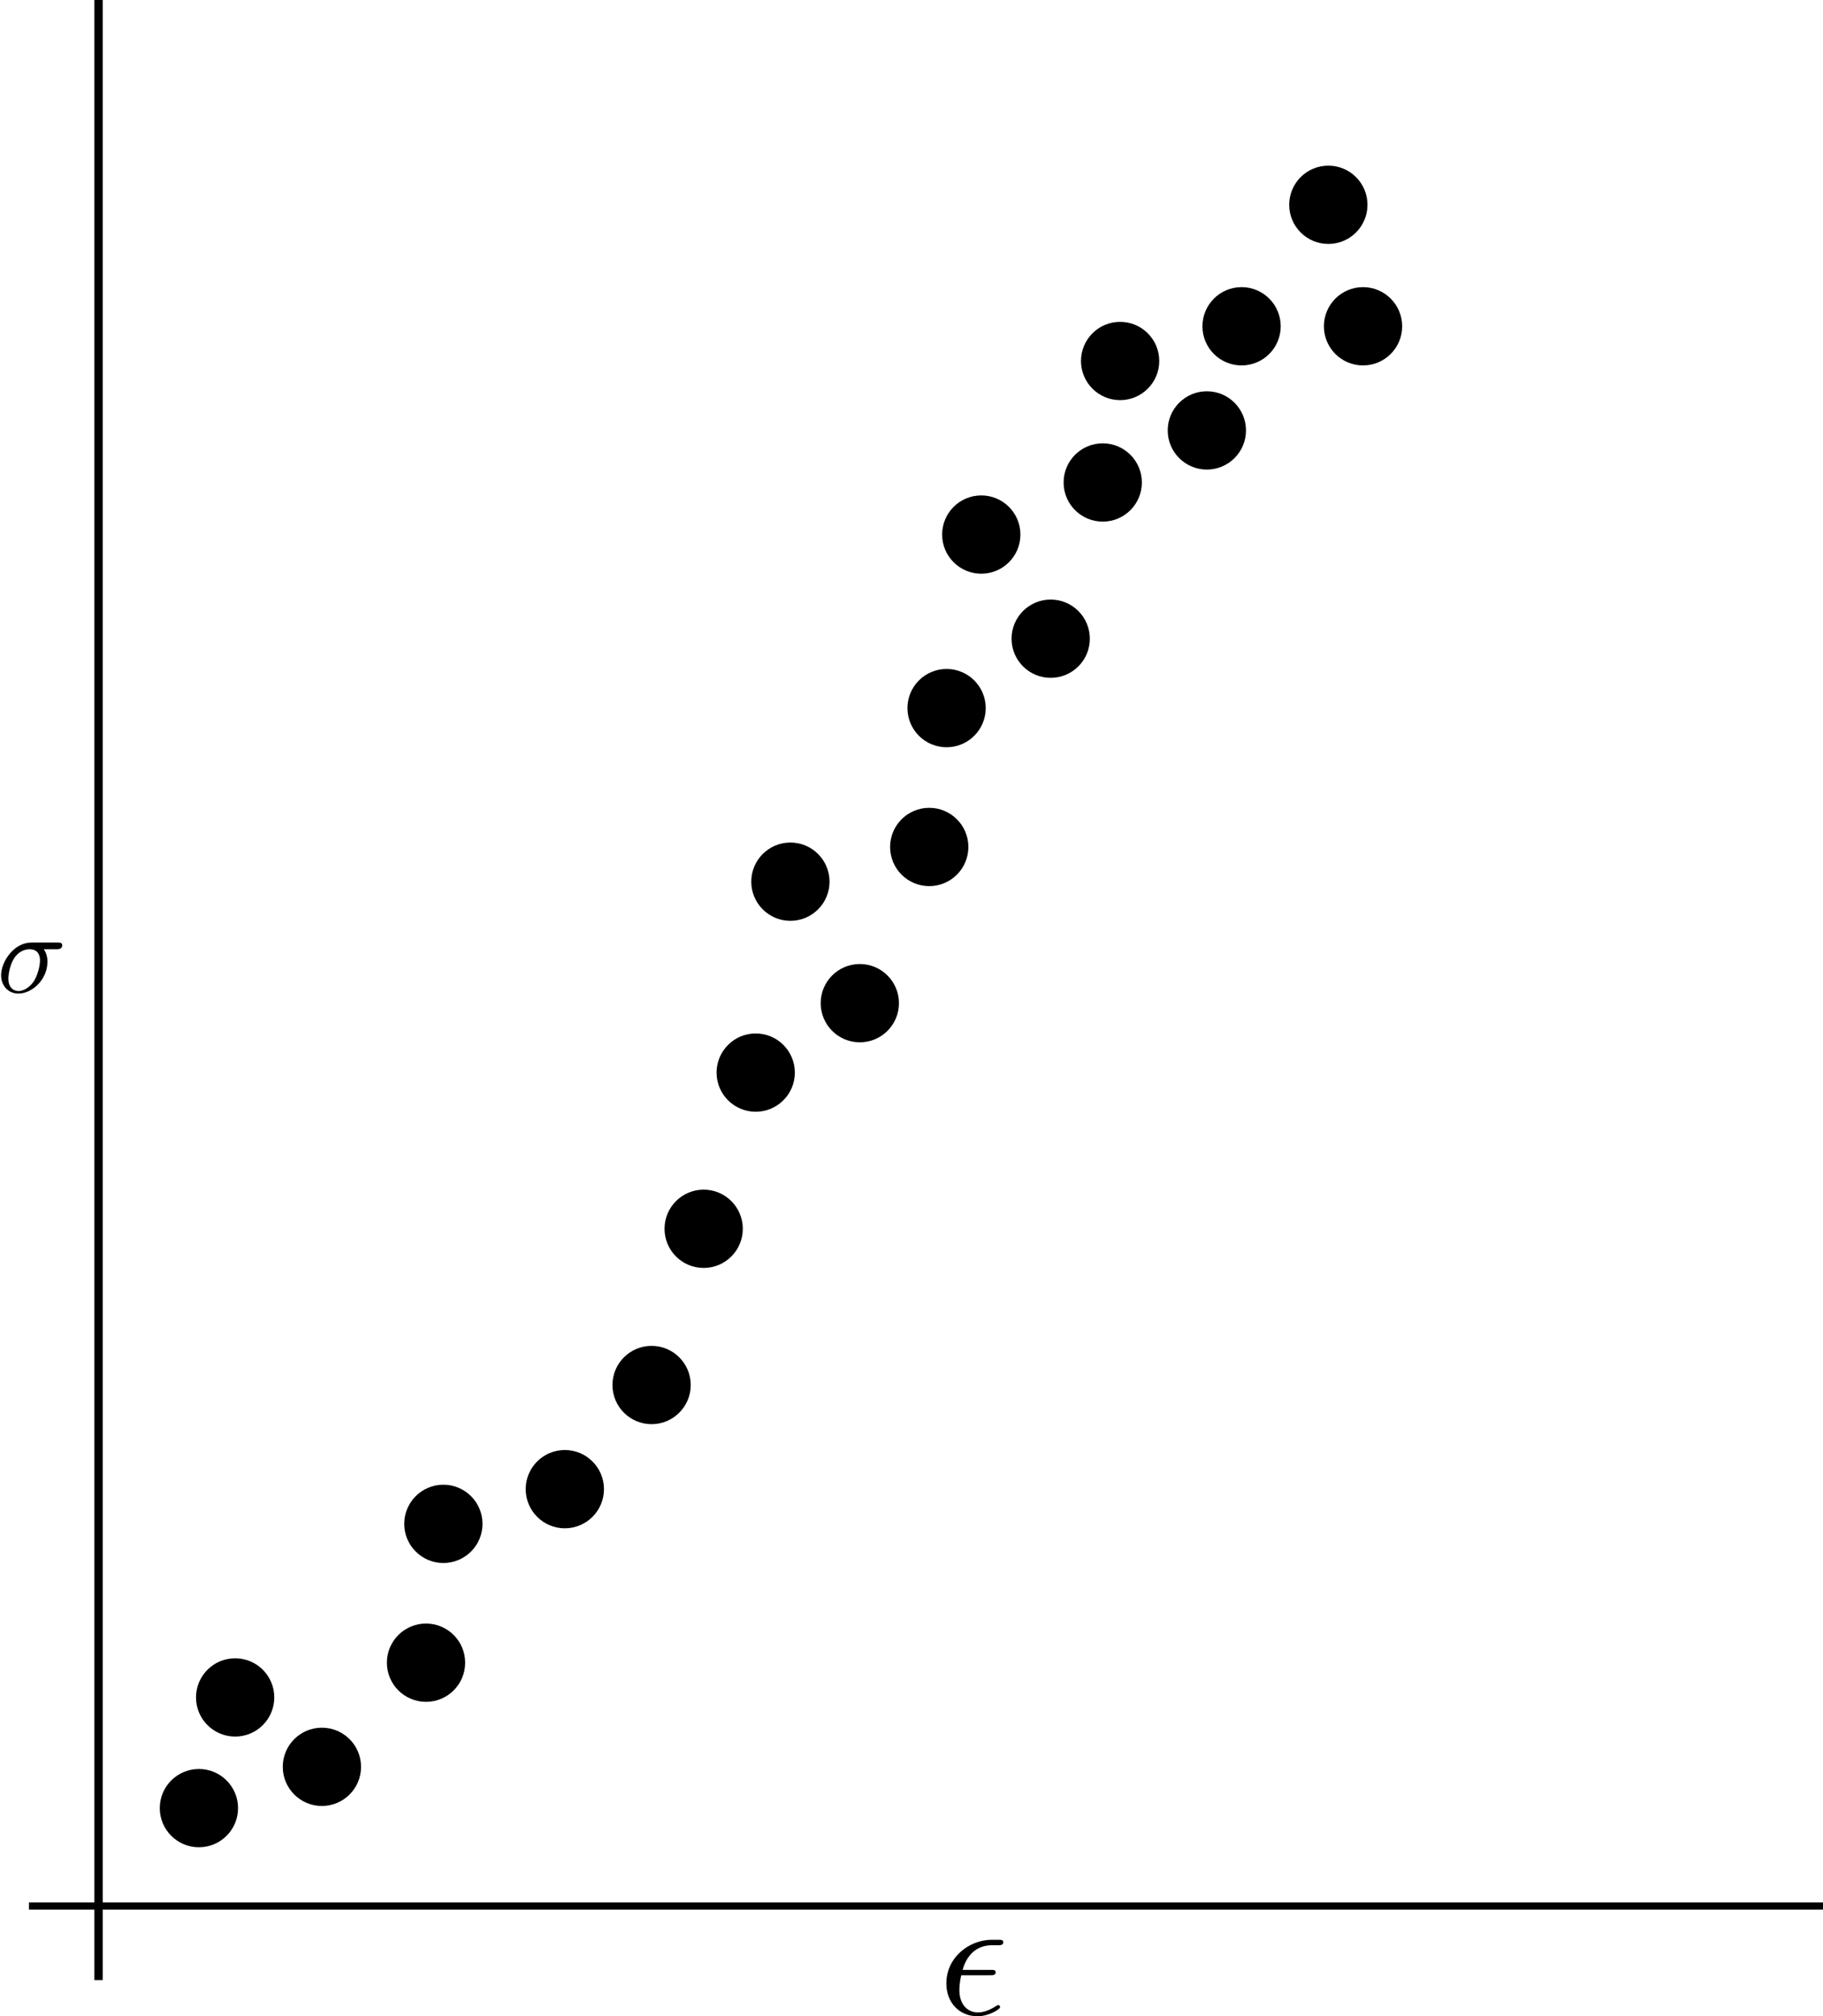 <?xml version="1.0" encoding="UTF-8" standalone="no"?>
<!-- Created with Inkscape (http://www.inkscape.org/) -->

<svg
   width="55.594mm"
   height="61.473mm"
   viewBox="0 0 55.594 61.473"
   version="1.1"
   id="svg5"
   inkscape:version="1.1.2 (0a00cf5339, 2022-02-04)"
   sodipodi:docname="database_example.svg"
   xmlns:inkscape="http://www.inkscape.org/namespaces/inkscape"
   xmlns:sodipodi="http://sodipodi.sourceforge.net/DTD/sodipodi-0.dtd"
   xmlns="http://www.w3.org/2000/svg"
   xmlns:svg="http://www.w3.org/2000/svg"
   xmlns:ns1="http://www.iki.fi/pav/software/textext/">
  <sodipodi:namedview
     id="namedview7"
     pagecolor="#505050"
     bordercolor="#eeeeee"
     borderopacity="1"
     inkscape:pageshadow="0"
     inkscape:pageopacity="0"
     inkscape:pagecheckerboard="0"
     inkscape:document-units="mm"
     showgrid="false"
     fit-margin-top="0"
     fit-margin-left="0"
     fit-margin-right="0"
     fit-margin-bottom="0"
     inkscape:zoom="1.8116735"
     inkscape:cx="37.258369"
     inkscape:cy="75.896678"
     inkscape:window-width="1838"
     inkscape:window-height="1136"
     inkscape:window-x="82"
     inkscape:window-y="27"
     inkscape:window-maximized="1"
     inkscape:current-layer="layer1" />
  <defs
     id="defs2">
    <defs
       id="id-a8b7eec7-e9aa-4d07-8328-01b10ac5f2ca">
      <g
         id="id-6cc7f16b-a668-4c0f-8a2f-a617093e605a">
        <symbol
           overflow="visible"
           id="id-2d7def98-3cb2-4967-9dfc-fe0ba8d1a868">
          <path
             style="stroke:none;stroke-width:0"
             d=""
             id="id-dcd11ab8-1ced-4786-82d1-9d3166e00031" />
        </symbol>
        <symbol
           overflow="visible"
           id="id-125d9d43-4daa-4ac0-92f3-30b020a94e14">
          <path
             style="stroke:none;stroke-width:0"
             d="m 5.156,-3.719 c 0.141,0 0.5,0 0.5,-0.344 0,-0.234 -0.219,-0.234 -0.391,-0.234 h -2.281 c -1.5,0 -2.609,1.641 -2.609,2.828 0,0.875 0.594,1.578 1.5,1.578 1.172,0 2.5,-1.203 2.5,-2.734 0,-0.172 0,-0.656 -0.312,-1.094 z M 1.891,-0.109 C 1.391,-0.109 1,-0.469 1,-1.188 c 0,-0.297 0.109,-1.109 0.469,-1.703 0.422,-0.688 1.016,-0.828 1.359,-0.828 0.828,0 0.906,0.656 0.906,0.969 0,0.469 -0.203,1.281 -0.531,1.797 -0.391,0.578 -0.938,0.844 -1.312,0.844 z m 0,0"
             id="id-e4cf1b31-95e9-4fca-b5c8-5613d0f67329" />
        </symbol>
      </g>
    </defs>
  </defs>
  <g
     inkscape:label="Layer 1"
     inkscape:groupmode="layer"
     id="layer1"
     transform="translate(-39.779,-108.902)">
    <g
       id="g319" />
    <g
       id="g585">
      <path
         style="fill:none;stroke:#000000;stroke-width:0.254px;stroke-linecap:butt;stroke-linejoin:miter;stroke-opacity:1"
         d="m 42.784,108.902 v 60.369"
         id="path42" />
      <path
         style="fill:none;stroke:#000000;stroke-width:0.219px;stroke-linecap:butt;stroke-linejoin:miter;stroke-opacity:1"
         d="M 40.662,167.014 H 95.373"
         id="path44" />
      <circle
         style="fill:#000000;fill-rule:evenodd;stroke:#000000;stroke-width:0.265"
         id="path148"
         cx="45.845"
         cy="164.029"
         r="1.061" />
      <circle
         style="fill:#000000;fill-rule:evenodd;stroke:#000000;stroke-width:0.265"
         id="path148-1"
         cx="49.596"
         cy="162.77"
         r="1.061" />
      <circle
         style="fill:#000000;fill-rule:evenodd;stroke:#000000;stroke-width:0.265"
         id="path148-1-8"
         cx="46.95"
         cy="160.654"
         r="1.061" />
      <circle
         style="fill:#000000;fill-rule:evenodd;stroke:#000000;stroke-width:0.265"
         id="path148-1-5"
         cx="52.771"
         cy="159.595"
         r="1.061" />
      <circle
         style="fill:#000000;fill-rule:evenodd;stroke:#000000;stroke-width:0.265"
         id="path148-1-2"
         cx="53.3"
         cy="155.362"
         r="1.061" />
      <circle
         style="fill:#000000;fill-rule:evenodd;stroke:#000000;stroke-width:0.265"
         id="path148-1-9"
         cx="57.004"
         cy="154.304"
         r="1.061" />
      <circle
         style="fill:#000000;fill-rule:evenodd;stroke:#000000;stroke-width:0.265"
         id="path148-1-22"
         cx="59.65"
         cy="151.129"
         r="1.061" />
      <circle
         style="fill:#000000;fill-rule:evenodd;stroke:#000000;stroke-width:0.265"
         id="path148-1-7"
         cx="61.238"
         cy="146.366"
         r="1.061" />
      <circle
         style="fill:#000000;fill-rule:evenodd;stroke:#000000;stroke-width:0.265"
         id="path148-1-90"
         cx="62.825"
         cy="141.604"
         r="1.061" />
      <circle
         style="fill:#000000;fill-rule:evenodd;stroke:#000000;stroke-width:0.265"
         id="path148-1-1"
         cx="66"
         cy="139.487"
         r="1.061" />
      <circle
         style="fill:#000000;fill-rule:evenodd;stroke:#000000;stroke-width:0.265"
         id="path148-1-58"
         cx="63.883"
         cy="135.783"
         r="1.061" />
      <circle
         style="fill:#000000;fill-rule:evenodd;stroke:#000000;stroke-width:0.265"
         id="path148-1-3"
         cx="68.117"
         cy="134.725"
         r="1.061" />
      <circle
         style="fill:#000000;fill-rule:evenodd;stroke:#000000;stroke-width:0.265"
         id="path148-1-97"
         cx="68.646"
         cy="130.491"
         r="1.061" />
      <circle
         style="fill:#000000;fill-rule:evenodd;stroke:#000000;stroke-width:0.265"
         id="path148-1-86"
         cx="71.821"
         cy="128.375"
         r="1.061" />
      <circle
         style="fill:#000000;fill-rule:evenodd;stroke:#000000;stroke-width:0.265"
         id="path148-1-4"
         cx="69.704"
         cy="125.2"
         r="1.061" />
      <circle
         style="fill:#000000;fill-rule:evenodd;stroke:#000000;stroke-width:0.265"
         id="path148-1-10"
         cx="73.408"
         cy="123.612"
         r="1.061" />
      <circle
         style="fill:#000000;fill-rule:evenodd;stroke:#000000;stroke-width:0.265"
         id="path148-1-91"
         cx="76.583"
         cy="122.025"
         r="1.061" />
      <circle
         style="fill:#000000;fill-rule:evenodd;stroke:#000000;stroke-width:0.265"
         id="path148-1-54"
         cx="73.938"
         cy="119.908"
         r="1.061" />
      <circle
         style="fill:#000000;fill-rule:evenodd;stroke:#000000;stroke-width:0.265"
         id="path148-1-98"
         cx="77.642"
         cy="118.85"
         r="1.061" />
      <circle
         style="fill:#000000;fill-rule:evenodd;stroke:#000000;stroke-width:0.265"
         id="path148-1-13"
         cx="81.346"
         cy="118.85"
         r="1.061" />
      <circle
         style="fill:#000000;fill-rule:evenodd;stroke:#000000;stroke-width:0.265"
         id="path148-1-19"
         cx="80.288"
         cy="115.146"
         r="1.061" />
    </g>
    <g
       id="id-2b176156-7085-4e13-b324-bfa7e0283819"
       transform="matrix(0.353,0,0,0.353,-12.815,91.584)">
      <g
         style="fill:#000000;fill-opacity:1"
         id="id-8b9ab637-2237-4bcb-b73a-74a2c96cb89d">
        <g
           transform="translate(148.712,134.765)"
           id="g91">
          <path
             style="stroke:none;stroke-width:0"
             d="m 5.156,-3.719 c 0.141,0 0.5,0 0.5,-0.344 0,-0.234 -0.219,-0.234 -0.391,-0.234 h -2.281 c -1.5,0 -2.609,1.641 -2.609,2.828 0,0.875 0.594,1.578 1.5,1.578 1.172,0 2.5,-1.203 2.5,-2.734 0,-0.172 0,-0.656 -0.312,-1.094 z M 1.891,-0.109 C 1.391,-0.109 1,-0.469 1,-1.188 c 0,-0.297 0.109,-1.109 0.469,-1.703 0.422,-0.688 1.016,-0.828 1.359,-0.828 0.828,0 0.906,0.656 0.906,0.969 0,0.469 -0.203,1.281 -0.531,1.797 -0.391,0.578 -0.938,0.844 -1.312,0.844 z m 0,0"
             id="id-8a8d0730-bc2a-45ab-a5c9-6fe3372513cd" />
        </g>
      </g>
    </g>
    <g
       transform="matrix(0.529,0,0,0.529,68.639,168.043)"
       ns1:version="1.8.2"
       ns1:texconverter="pdflatex"
       ns1:pdfconverter="inkscape"
       ns1:text="$\\epsilon$"
       ns1:preamble="/home/vkamasamud2016/.config/inkscape/extensions/textext/default_packages.tex"
       ns1:scale="1.5"
       ns1:alignment="middle center"
       ns1:stroke-to-path="0"
       ns1:inkscapeversion="1.1.2"
       ns1:jacobian_sqrt="0.529167"
       id="g240">
      <defs
         id="id-d829a627-6603-44c4-a8e5-fbfd6dbb5ea3">
        <g
           id="id-0e3a0f8c-3a20-424c-a5ba-9c97c6a2226c">
          <symbol
             overflow="visible"
             id="id-1d42e798-4dad-4867-a9ed-d63937130b5b">
            <path
               style="stroke:none"
               d=""
               id="id-2079e7da-2e26-40d4-9c82-e59db6896ac5" />
          </symbol>
          <symbol
             overflow="visible"
             id="id-c56db9a2-58c1-4ff3-bad0-e7499eb070ca">
            <path
               style="stroke:none"
               d="m 2.969,-2.25 c 0.156,0 0.344,0 0.344,-0.172 C 3.312,-2.562 3.188,-2.562 3.016,-2.562 H 1.406 c 0.234,-0.844 0.797,-1.422 1.703,-1.422 h 0.312 c 0.172,0 0.328,0 0.328,-0.172 0,-0.141 -0.125,-0.141 -0.297,-0.141 H 3.094 c -1.297,0 -2.625,1 -2.625,2.516 0,1.109 0.75,1.891 1.797,1.891 0.656,0 1.297,-0.406 1.297,-0.516 0,-0.016 0,-0.125 -0.094,-0.125 -0.016,0 -0.047,0 -0.125,0.047 -0.312,0.203 -0.688,0.375 -1.047,0.375 -0.578,0 -1.078,-0.422 -1.078,-1.297 0,-0.344 0.078,-0.734 0.109,-0.844 z m 0,0"
               id="id-ff7b8f3c-fd1e-4f60-a857-eb0ab996b449" />
          </symbol>
        </g>
      </defs>
      <g
         id="id-d623972d-1772-4a30-92b6-d59098d08edf"
         transform="translate(-149.181,-130.468)">
        <g
           style="fill:#000000;fill-opacity:1"
           id="id-d703ed50-c095-43e8-abf2-ed1ea24fb488">
          <g
             transform="translate(148.712,134.765)"
             id="g227">
            <path
               style="stroke:none"
               d="m 2.969,-2.25 c 0.156,0 0.344,0 0.344,-0.172 C 3.312,-2.562 3.188,-2.562 3.016,-2.562 H 1.406 c 0.234,-0.844 0.797,-1.422 1.703,-1.422 h 0.312 c 0.172,0 0.328,0 0.328,-0.172 0,-0.141 -0.125,-0.141 -0.297,-0.141 H 3.094 c -1.297,0 -2.625,1 -2.625,2.516 0,1.109 0.75,1.891 1.797,1.891 0.656,0 1.297,-0.406 1.297,-0.516 0,-0.016 0,-0.125 -0.094,-0.125 -0.016,0 -0.047,0 -0.125,0.047 -0.312,0.203 -0.688,0.375 -1.047,0.375 -0.578,0 -1.078,-0.422 -1.078,-1.297 0,-0.344 0.078,-0.734 0.109,-0.844 z m 0,0"
               id="id-077ea9a6-c3e9-4e08-b576-2a122cb80739" />
          </g>
        </g>
      </g>
    </g>
  </g>
</svg>

